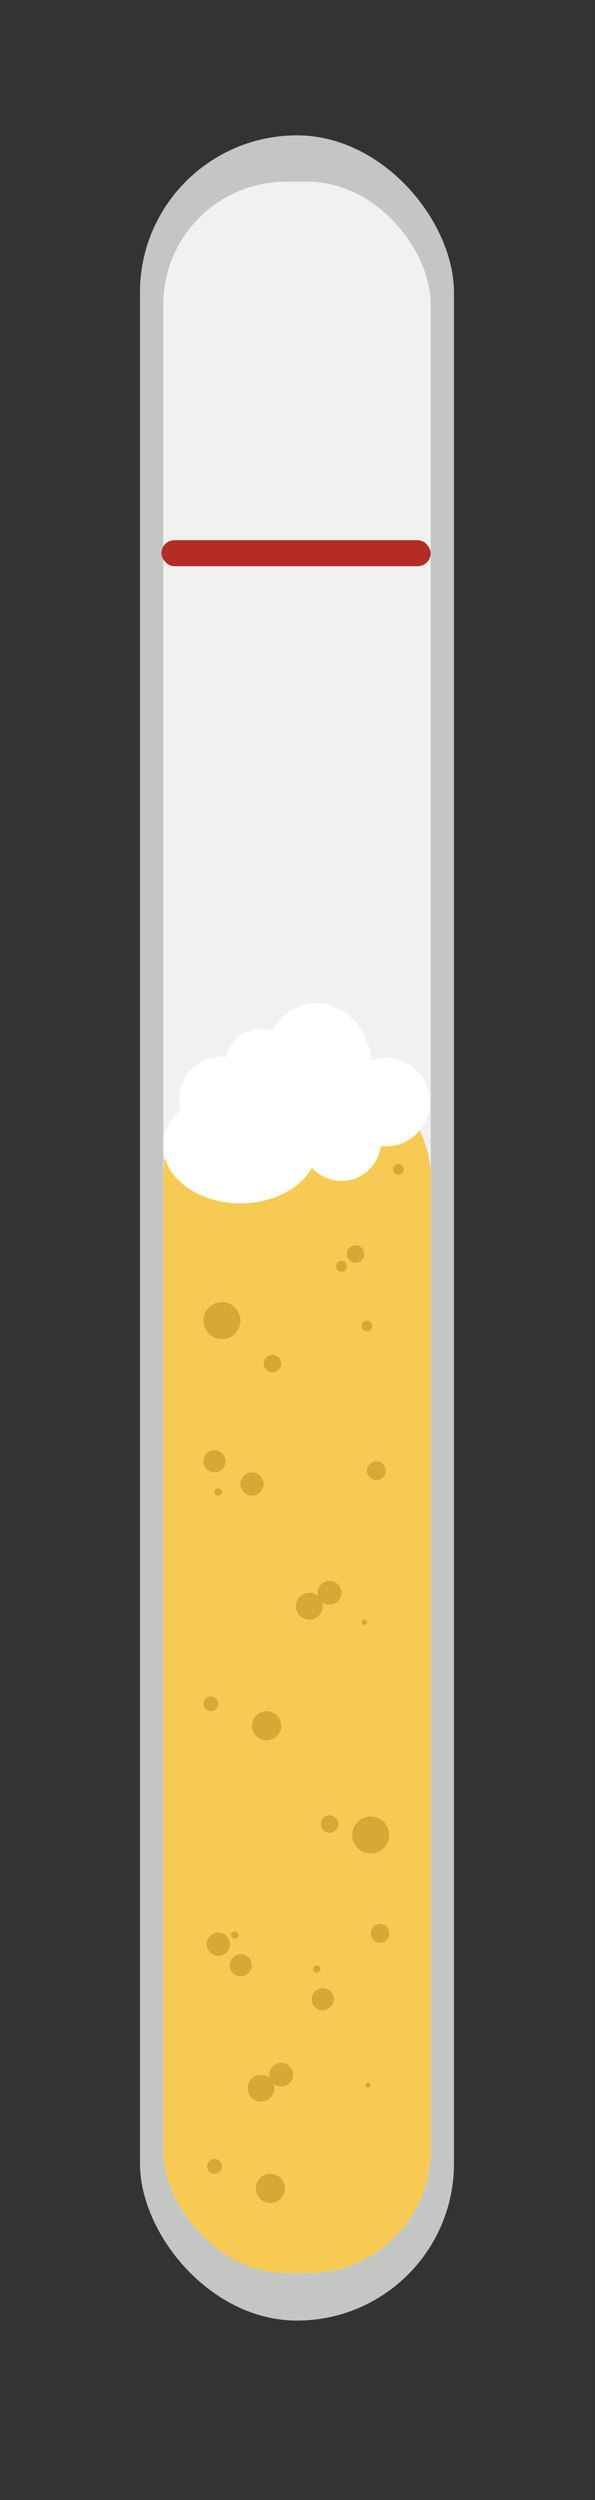 <svg xmlns="http://www.w3.org/2000/svg" width="50mm" height="210mm" viewBox="0 0 141.73 595.28">
  <rect x="0" y="0" width="141.73" height="595.28" fill="#333333" stroke="none"/>
  <defs>
    <style>
      .cls-1 {
        fill: #c4c6c3;
      }

      .cls-2 {
        fill: #f1f2f0;
      }

      .cls-3 {
        fill: #f7cb53;
      }

      .cls-4 {
        fill: #fff;
      }

      .cls-5 {
        fill: #d8a836;
      }

      .cls-6 {
        fill: #b42c24;
      }
    </style>
  </defs>
  <g id="Inde_i_bussen" data-name="Inde i bussen">
    <g>
      <rect class="cls-1" x="33.34" y="32.23" width="74.8" height="520.33" rx="37.4"/>
      <rect class="cls-2" x="38.89" y="43.26" width="63.71" height="498" rx="29.27"/>
      <rect class="cls-3" x="38.89" y="250.69" width="63.71" height="290.57" rx="29.27"/>
      <ellipse class="cls-4" cx="57.27" cy="272.87" rx="18.39" ry="13.66"/>
      <circle class="cls-4" cx="52.75" cy="261.72" r="10.05"/>
      <ellipse class="cls-4" cx="75.66" cy="253.83" rx="12.86" ry="14.95" transform="translate(-13.97 4.59) rotate(-3.18)"/>
      <circle class="cls-4" cx="62.1" cy="253.35" r="8.37"/>
      <circle class="cls-4" cx="81.34" cy="271.77" r="9.42"/>
      <circle class="cls-4" cx="91.88" cy="262.43" r="10.54"/>
      <circle class="cls-5" cx="52.86" cy="314.45" r="4.41"/>
      <circle class="cls-5" cx="87.42" cy="315.74" r="1.29"/>
      <circle class="cls-5" cx="94.9" cy="278.44" r="1.29"/>
      <circle class="cls-5" cx="81.34" cy="301.53" r="1.29"/>
      <circle class="cls-5" cx="64.9" cy="324.69" r="2.09"/>
      <circle class="cls-5" cx="84.68" cy="298.6" r="2.09"/>
      <circle class="cls-5" cx="51.09" cy="347.96" r="2.64"/>
      <circle class="cls-5" cx="60.04" cy="353.36" r="2.77"/>
      <circle class="cls-5" cx="51.98" cy="355.24" r="0.89"/>
      <circle class="cls-5" cx="89.65" cy="350.19" r="2.23"/>
      <circle class="cls-5" cx="78.5" cy="379.26" r="2.84"/>
      <circle class="cls-5" cx="73.68" cy="382.46" r="3.2"/>
      <circle class="cls-5" cx="86.77" cy="386.31" r="0.64"/>
      <circle class="cls-5" cx="50.22" cy="405.68" r="1.76"/>
      <circle class="cls-5" cx="63.52" cy="410.92" r="3.48"/>
      <circle class="cls-5" cx="88.3" cy="436.93" r="4.41"/>
      <circle class="cls-5" cx="78.5" cy="434.33" r="2.09"/>
      <circle class="cls-5" cx="57.35" cy="467.96" r="2.64"/>
      <circle class="cls-5" cx="52.01" cy="462.94" r="2.77"/>
      <circle class="cls-5" cx="55.92" cy="460.76" r="0.89"/>
      <circle class="cls-5" cx="76.88" cy="476.04" r="2.64"/>
      <circle class="cls-5" cx="75.45" cy="468.84" r="0.89"/>
      <circle class="cls-5" cx="90.53" cy="460.34" r="2.23"/>
      <circle class="cls-5" cx="66.99" cy="494.03" r="2.84"/>
      <circle class="cls-5" cx="62.17" cy="497.23" r="3.2"/>
      <circle class="cls-5" cx="87.65" cy="496.46" r="0.64"/>
      <circle class="cls-5" cx="51.1" cy="515.83" r="1.76"/>
      <circle class="cls-5" cx="64.4" cy="521.07" r="3.48"/>
      <rect class="cls-6" x="38.45" y="128.63" width="64.15" height="6.19" rx="3.09"/>
    </g>
  </g>
</svg>
